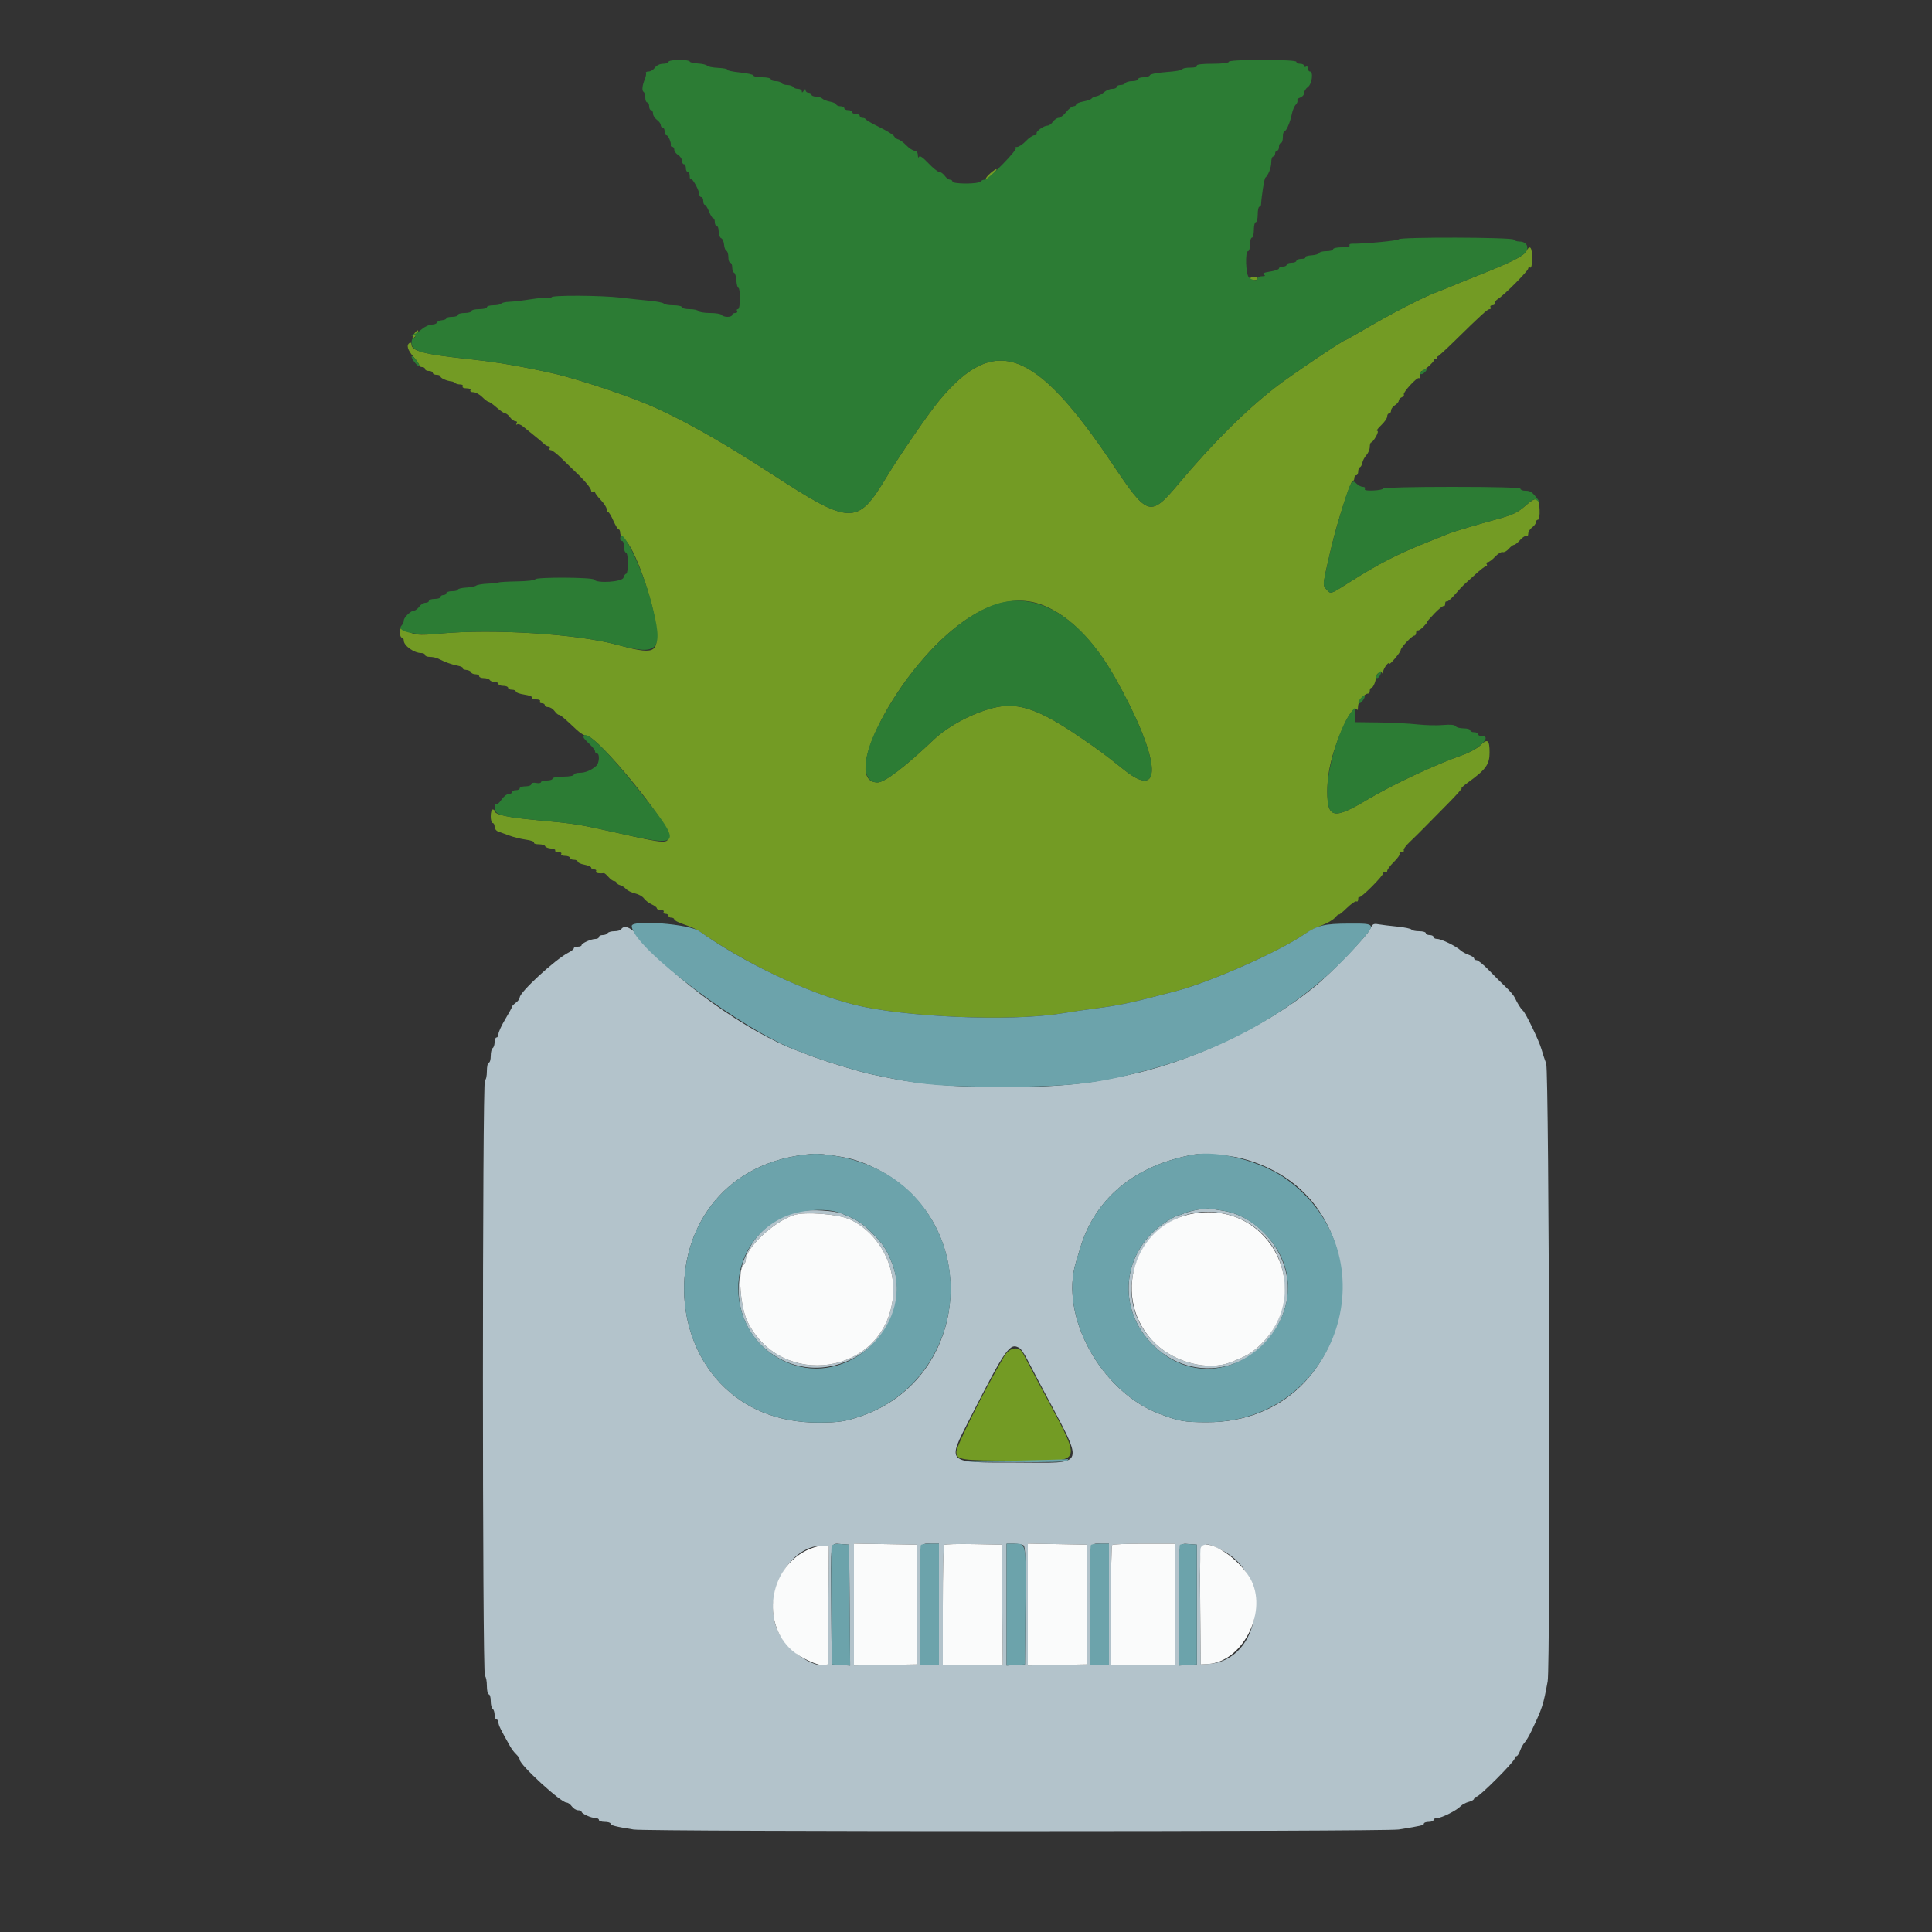 <svg id="svg" version="1.1" xmlns="http://www.w3.org/2000/svg" xmlns:xlink="http://www.w3.org/1999/xlink" width="400" height="400" viewBox="0, 0, 400,400"><rect x="0" y="0" width="400" height="400" fill="#333333" stroke="none"/><g id="svgg"><path id="path0" d="M283.687 192.331 C 283.057 193.775,275.549 201.547,272.000 204.428 C 261.708 212.785,246.119 220.064,232.800 222.735 C 231.590 222.978,229.700 223.357,228.600 223.577 C 217.803 225.743,196.017 225.613,184.800 223.316 C 183.150 222.978,181.350 222.615,180.800 222.511 C 178.414 222.056,169.872 219.445,167.400 218.414 C 166.960 218.231,165.970 217.851,165.200 217.571 C 154.755 213.770,139.333 202.696,132.237 193.900 C 130.742 192.047,129.209 191.415,128.600 192.400 C 128.464 192.620,127.834 192.800,127.200 192.800 C 126.566 192.800,125.936 192.980,125.800 193.200 C 125.664 193.420,125.203 193.600,124.776 193.600 C 124.349 193.600,124.000 193.780,124.000 194.000 C 124.000 194.220,123.676 194.400,123.280 194.400 C 122.386 194.400,120.407 195.294,120.403 195.700 C 120.401 195.865,120.040 196.000,119.600 196.000 C 119.160 196.000,118.800 196.150,118.800 196.332 C 118.800 196.515,118.305 196.917,117.700 197.224 C 114.977 198.609,107.600 205.398,107.600 206.519 C 107.600 206.796,107.240 207.283,106.800 207.600 C 106.360 207.917,106.000 208.295,106.000 208.440 C 106.000 208.585,105.370 209.749,104.600 211.028 C 103.830 212.307,103.200 213.679,103.200 214.076 C 103.200 214.474,103.020 214.800,102.800 214.800 C 102.580 214.800,102.400 215.239,102.400 215.776 C 102.400 216.313,102.220 216.864,102.000 217.000 C 101.780 217.136,101.600 217.867,101.600 218.624 C 101.600 219.381,101.420 220.000,101.200 220.000 C 100.980 220.000,100.800 220.810,100.800 221.800 C 100.800 222.790,100.620 223.600,100.400 223.600 C 99.846 223.600,99.846 346.658,100.400 347.000 C 100.620 347.136,100.800 348.047,100.800 349.024 C 100.800 350.001,100.980 350.800,101.200 350.800 C 101.420 350.800,101.600 351.419,101.600 352.176 C 101.600 352.933,101.780 353.664,102.000 353.800 C 102.220 353.936,102.400 354.487,102.400 355.024 C 102.400 355.561,102.580 356.000,102.800 356.000 C 103.020 356.000,103.200 356.280,103.200 356.623 C 103.200 357.176,103.634 358.061,105.654 361.627 C 105.954 362.158,106.515 362.884,106.900 363.243 C 107.285 363.601,107.600 364.086,107.600 364.321 C 107.600 365.397,116.111 373.200,117.285 373.200 C 117.581 373.200,118.083 373.560,118.400 374.000 C 118.717 374.440,119.297 374.800,119.688 374.800 C 120.080 374.800,120.401 374.935,120.403 375.100 C 120.407 375.506,122.386 376.400,123.280 376.400 C 123.676 376.400,124.000 376.580,124.000 376.800 C 124.000 377.020,124.540 377.200,125.200 377.200 C 125.860 377.200,126.400 377.360,126.400 377.555 C 126.400 377.922,127.447 378.190,131.200 378.784 C 134.110 379.245,286.748 379.238,289.600 378.777 C 294.314 378.015,294.800 377.901,294.800 377.556 C 294.800 377.360,295.250 377.200,295.800 377.200 C 296.350 377.200,296.800 377.020,296.800 376.800 C 296.800 376.580,297.143 376.400,297.562 376.400 C 298.483 376.400,301.567 374.847,302.400 373.964 C 302.730 373.614,303.495 373.206,304.100 373.056 C 304.705 372.907,305.200 372.608,305.200 372.392 C 305.200 372.177,305.425 371.996,305.700 371.991 C 306.333 371.980,313.600 364.687,313.600 364.063 C 313.600 363.808,313.762 363.600,313.961 363.600 C 314.159 363.600,314.498 363.094,314.714 362.476 C 314.929 361.857,315.353 361.092,315.655 360.776 C 315.957 360.459,316.590 359.390,317.061 358.400 C 319.338 353.611,319.517 353.063,320.429 348.081 C 321.028 344.808,320.734 221.745,320.123 220.200 C 319.863 219.540,319.418 218.190,319.136 217.200 C 318.628 215.421,315.834 209.627,315.284 209.214 C 314.921 208.940,314.099 207.630,313.646 206.600 C 313.452 206.160,312.623 205.170,311.803 204.400 C 310.983 203.630,309.401 202.055,308.288 200.900 C 307.174 199.745,306.024 198.800,305.732 198.800 C 305.439 198.800,305.200 198.638,305.200 198.439 C 305.200 198.241,304.694 197.902,304.076 197.686 C 303.457 197.471,302.692 197.048,302.376 196.747 C 301.482 195.898,298.410 194.400,297.562 194.400 C 297.143 194.400,296.800 194.220,296.800 194.000 C 296.800 193.780,296.440 193.600,296.000 193.600 C 295.560 193.600,295.200 193.420,295.200 193.200 C 295.200 192.980,294.581 192.800,293.824 192.800 C 293.067 192.800,292.352 192.645,292.235 192.456 C 292.118 192.267,290.802 191.992,289.311 191.845 C 287.820 191.698,286.060 191.482,285.400 191.366 C 284.364 191.183,284.130 191.315,283.687 192.331 M172.200 239.203 C 176.281 239.766,178.237 240.363,181.600 242.067 C 203.421 253.126,201.279 285.343,178.200 293.216 C 174.988 294.312,173.744 294.503,169.634 294.531 C 134.273 294.772,131.456 243.284,166.600 239.064 C 168.804 238.799,169.384 238.814,172.200 239.203 M257.000 239.805 C 288.588 247.896,282.521 294.498,249.885 294.458 C 245.163 294.452,244.097 294.263,240.000 292.702 C 227.950 288.110,219.360 272.498,222.753 261.360 C 222.948 260.722,223.349 259.390,223.644 258.400 C 226.743 248.026,235.059 241.190,247.200 239.035 C 248.932 238.728,254.502 239.165,257.000 239.805 M247.800 250.482 C 246.700 250.695,245.487 251.034,245.105 251.235 C 244.723 251.436,244.220 251.600,243.986 251.600 C 243.753 251.600,242.625 252.202,241.481 252.937 C 232.122 258.952,230.976 271.234,239.067 278.803 C 248.380 287.515,262.905 282.916,266.215 270.206 C 268.429 261.708,261.809 251.902,253.000 250.631 C 252.120 250.504,251.040 250.331,250.600 250.247 C 250.160 250.163,248.900 250.268,247.800 250.482 M165.800 250.742 C 151.866 253.287,148.151 272.639,160.089 280.497 C 173.064 289.039,190.281 275.643,184.632 261.400 C 183.535 258.634,182.810 257.540,180.635 255.365 C 178.401 253.131,177.591 252.608,174.263 251.248 C 172.814 250.656,167.885 250.361,165.800 250.742 M255.600 251.885 C 266.833 255.869,269.576 270.483,260.638 278.722 C 259.004 280.228,257.990 280.807,254.800 282.053 C 250.195 283.852,243.401 282.175,239.250 278.215 C 226.881 266.417,239.460 246.162,255.600 251.885 M176.012 252.487 C 182.118 255.402,185.765 262.374,184.790 269.270 C 182.620 284.624,161.871 287.717,154.809 273.740 C 153.283 270.719,152.699 263.141,153.900 261.940 C 154.175 261.665,154.400 261.196,154.400 260.898 C 154.400 258.339,160.217 252.905,164.400 251.557 C 166.713 250.812,173.670 251.369,176.012 252.487 M211.123 279.144 C 211.410 279.326,212.055 280.269,212.556 281.238 C 213.056 282.207,214.417 284.800,215.580 287.000 C 224.747 304.350,225.261 302.800,210.343 302.800 C 195.722 302.800,196.017 303.079,200.773 293.748 C 208.300 278.979,209.094 277.857,211.123 279.144 M175.906 332.322 L 176.011 344.844 174.106 344.722 L 172.200 344.600 172.094 332.604 C 171.971 318.760,171.855 319.515,174.096 319.677 L 175.800 319.800 175.906 332.322 M189.800 332.200 L 189.800 344.600 183.300 344.710 L 176.800 344.820 176.800 332.200 L 176.800 319.580 183.300 319.690 L 189.800 319.800 189.800 332.200 M194.400 332.200 L 194.400 344.800 192.400 344.800 L 190.400 344.800 190.400 332.467 C 190.400 318.830,190.264 319.600,192.667 319.600 L 194.400 319.600 194.400 332.200 M207.506 332.300 L 207.611 344.800 201.406 344.800 L 195.200 344.800 195.200 332.467 C 195.200 325.683,195.325 320.009,195.477 319.856 C 195.629 319.704,198.374 319.629,201.577 319.690 L 207.400 319.800 207.506 332.300 M211.906 319.933 C 212.300 320.183,212.388 322.955,212.306 332.427 L 212.200 344.600 210.300 344.722 L 208.400 344.844 208.400 332.222 L 208.400 319.600 209.900 319.606 C 210.725 319.609,211.628 319.757,211.906 319.933 M225.000 332.200 L 225.000 344.600 218.900 344.710 L 212.800 344.821 212.800 332.200 L 212.800 319.579 218.900 319.690 L 225.000 319.800 225.000 332.200 M229.600 332.200 L 229.600 344.800 227.600 344.800 L 225.600 344.800 225.600 332.467 C 225.600 318.830,225.464 319.600,227.867 319.600 L 229.600 319.600 229.600 332.200 M243.200 332.200 L 243.200 344.800 236.600 344.800 L 230.000 344.800 230.000 332.467 C 230.000 325.683,230.120 320.013,230.267 319.867 C 230.413 319.720,233.383 319.600,236.867 319.600 L 243.200 319.600 243.200 332.200 M247.800 332.200 L 247.800 344.600 245.900 344.722 L 244.000 344.844 244.000 332.489 C 244.000 318.934,243.901 319.513,246.185 319.681 L 247.800 319.800 247.800 332.200 M171.506 332.300 L 171.400 344.600 170.497 344.728 C 168.035 345.078,163.262 341.728,161.379 338.328 C 157.443 331.222,162.896 320.000,170.284 320.000 L 171.612 320.000 171.506 332.300 M253.117 321.034 C 263.564 326.240,261.293 343.860,250.090 344.513 L 248.600 344.600 248.494 332.805 C 248.363 318.319,248.250 318.608,253.117 321.034 " stroke="none" fill="#b3c3cb" fill-rule="evenodd"></path><path id="path1" d="M205.054 35.855 C 204.423 36.397,204.008 36.941,204.130 37.063 C 204.252 37.185,204.832 36.805,205.418 36.218 C 206.800 34.836,206.539 34.576,205.054 35.855 M316.000 52.001 C 315.464 53.002,313.087 54.213,306.538 56.820 C 303.712 57.946,300.860 59.100,300.200 59.386 C 299.540 59.672,298.370 60.138,297.600 60.422 C 294.631 61.517,287.845 65.030,281.667 68.671 C 280.054 69.622,278.658 70.400,278.565 70.400 C 278.122 70.400,267.408 77.602,264.400 79.922 C 257.962 84.887,251.341 91.455,244.072 100.087 C 238.142 107.129,237.660 106.991,230.421 96.200 C 214.233 72.070,205.961 69.039,194.390 83.000 C 192.158 85.693,186.092 94.523,183.399 99.000 C 177.515 108.781,176.045 108.728,159.800 98.154 C 149.187 91.246,140.487 86.378,133.800 83.605 C 128.076 81.231,117.788 77.924,113.400 77.047 C 112.740 76.915,111.300 76.618,110.200 76.386 C 106.247 75.553,101.726 74.843,97.600 74.405 C 87.949 73.381,85.200 72.699,85.200 71.331 C 85.200 71.013,85.020 70.864,84.800 71.000 C 84.087 71.440,84.374 72.464,85.600 73.861 C 86.260 74.613,86.800 75.402,86.800 75.614 C 86.800 75.826,87.070 76.000,87.400 76.000 C 87.730 76.000,88.000 76.180,88.000 76.400 C 88.000 76.620,88.360 76.800,88.800 76.800 C 89.240 76.800,89.600 76.980,89.600 77.200 C 89.600 77.420,89.960 77.600,90.400 77.600 C 90.840 77.600,91.200 77.759,91.200 77.953 C 91.200 78.292,92.484 78.863,93.472 78.963 C 93.731 78.989,94.076 79.143,94.238 79.305 C 94.401 79.467,94.874 79.600,95.290 79.600 C 95.707 79.600,95.936 79.780,95.800 80.000 C 95.659 80.228,96.004 80.400,96.600 80.400 C 97.196 80.400,97.541 80.572,97.400 80.800 C 97.264 81.020,97.532 81.200,97.995 81.200 C 98.458 81.200,99.286 81.650,99.836 82.200 C 100.386 82.750,100.984 83.200,101.164 83.200 C 101.344 83.200,102.101 83.737,102.846 84.394 C 103.591 85.050,104.385 85.590,104.612 85.594 C 104.838 85.597,105.283 85.960,105.600 86.400 C 105.917 86.840,106.417 87.200,106.712 87.200 C 107.015 87.200,107.123 87.401,106.962 87.662 C 106.798 87.927,106.851 88.016,107.087 87.870 C 107.312 87.731,107.860 87.928,108.303 88.308 C 108.747 88.689,109.792 89.540,110.626 90.200 C 111.459 90.860,112.367 91.625,112.642 91.900 C 112.918 92.175,113.346 92.400,113.595 92.400 C 113.844 92.400,113.936 92.580,113.800 92.800 C 113.664 93.020,113.774 93.200,114.045 93.200 C 114.316 93.200,115.311 93.965,116.257 94.900 C 117.202 95.835,118.566 97.157,119.288 97.838 C 121.108 99.555,122.400 101.128,122.400 101.627 C 122.400 101.858,122.580 101.936,122.800 101.800 C 123.020 101.664,123.200 101.717,123.200 101.917 C 123.200 102.117,123.740 102.846,124.400 103.537 C 125.060 104.228,125.600 105.064,125.600 105.396 C 125.600 105.728,125.735 106.002,125.900 106.004 C 126.065 106.006,126.555 106.816,126.990 107.804 C 127.424 108.792,127.919 109.600,128.090 109.600 C 128.260 109.600,128.400 109.920,128.400 110.312 C 128.400 110.703,128.773 111.288,129.229 111.612 C 131.333 113.105,135.388 124.574,135.882 130.429 C 136.292 135.280,135.446 135.588,127.600 133.451 C 119.548 131.257,102.121 130.155,91.295 131.154 C 86.290 131.616,85.994 131.577,83.100 130.088 C 82.935 130.003,82.800 130.398,82.800 130.967 C 82.800 131.535,82.980 132.000,83.200 132.000 C 83.420 132.000,83.600 132.283,83.600 132.629 C 83.600 133.680,85.725 135.200,87.195 135.200 C 87.638 135.200,88.000 135.380,88.000 135.600 C 88.000 135.820,88.452 136.000,89.005 136.000 C 89.558 136.000,90.323 136.159,90.705 136.353 C 92.165 137.096,93.447 137.563,94.703 137.809 C 95.420 137.950,95.928 138.193,95.831 138.350 C 95.735 138.506,96.045 138.663,96.522 138.699 C 96.998 138.735,97.451 138.952,97.527 139.182 C 97.604 139.412,98.012 139.600,98.433 139.600 C 98.855 139.600,99.200 139.780,99.200 140.000 C 99.200 140.220,99.639 140.400,100.176 140.400 C 100.713 140.400,101.264 140.580,101.400 140.800 C 101.536 141.020,101.997 141.200,102.424 141.200 C 102.851 141.200,103.200 141.380,103.200 141.600 C 103.200 141.820,103.650 142.000,104.200 142.000 C 104.750 142.000,105.200 142.180,105.200 142.400 C 105.200 142.620,105.560 142.800,106.000 142.800 C 106.440 142.800,106.800 142.969,106.800 143.175 C 106.800 143.382,107.608 143.672,108.596 143.820 C 109.584 143.968,110.293 144.249,110.172 144.445 C 110.052 144.640,110.424 144.800,111.000 144.800 C 111.596 144.800,111.941 144.972,111.800 145.200 C 111.664 145.420,111.833 145.600,112.176 145.600 C 112.519 145.600,112.800 145.780,112.800 146.000 C 112.800 146.220,113.120 146.400,113.512 146.400 C 113.903 146.400,114.483 146.760,114.800 147.200 C 115.117 147.640,115.523 148.000,115.703 148.000 C 116.026 148.000,116.737 148.597,119.394 151.100 C 120.152 151.815,121.123 152.400,121.550 152.400 C 123.719 152.400,138.400 170.266,138.400 172.905 C 138.400 174.781,138.176 174.771,127.600 172.395 C 119.891 170.663,119.001 170.523,111.229 169.809 C 105.155 169.250,102.400 168.655,102.400 167.902 C 102.400 167.736,102.220 167.600,102.000 167.600 C 101.780 167.600,101.600 168.230,101.600 169.000 C 101.600 169.770,101.780 170.400,102.000 170.400 C 102.220 170.400,102.400 170.739,102.400 171.153 C 102.400 171.568,102.715 172.011,103.100 172.139 C 103.485 172.267,104.520 172.645,105.400 172.979 C 106.280 173.314,107.852 173.703,108.892 173.844 C 109.933 173.985,110.688 174.258,110.569 174.451 C 110.450 174.643,110.888 174.800,111.543 174.800 C 112.198 174.800,112.793 174.978,112.867 175.197 C 112.940 175.415,113.482 175.633,114.071 175.681 C 114.660 175.730,115.055 175.912,114.948 176.085 C 114.840 176.258,115.134 176.400,115.600 176.400 C 116.066 176.400,116.336 176.580,116.200 176.800 C 116.060 177.027,116.396 177.200,116.976 177.200 C 117.539 177.200,118.000 177.380,118.000 177.600 C 118.000 177.820,118.360 178.000,118.800 178.000 C 119.240 178.000,119.600 178.172,119.600 178.382 C 119.600 178.592,120.230 178.882,121.000 179.026 C 121.770 179.171,122.400 179.449,122.400 179.645 C 122.400 179.840,122.681 180.000,123.024 180.000 C 123.367 180.000,123.536 180.180,123.400 180.400 C 123.196 180.730,123.932 180.899,125.030 180.774 C 125.157 180.759,125.583 181.119,125.977 181.574 C 126.371 182.028,126.883 182.400,127.114 182.400 C 127.344 182.400,127.593 182.567,127.667 182.770 C 127.740 182.974,128.070 183.199,128.400 183.270 C 128.730 183.342,129.270 183.691,129.600 184.046 C 129.931 184.402,130.785 184.821,131.500 184.978 C 132.214 185.135,133.032 185.596,133.317 186.003 C 133.602 186.409,134.322 186.964,134.917 187.235 C 135.513 187.506,136.000 187.880,136.000 188.064 C 136.000 188.249,136.371 188.400,136.824 188.400 C 137.277 188.400,137.536 188.580,137.400 188.800 C 137.264 189.020,137.433 189.200,137.776 189.200 C 138.119 189.200,138.400 189.380,138.400 189.600 C 138.400 189.820,138.670 190.000,139.000 190.000 C 139.330 190.000,139.600 190.166,139.600 190.368 C 139.600 190.570,140.545 191.046,141.700 191.424 C 142.855 191.803,144.250 192.427,144.800 192.812 C 154.419 199.535,166.988 205.499,176.800 207.996 C 186.972 210.583,209.100 211.538,219.600 209.842 C 221.910 209.469,225.150 208.994,226.800 208.786 C 231.620 208.180,234.397 207.583,243.400 205.217 C 250.609 203.323,264.626 197.132,269.947 193.492 C 270.908 192.834,272.589 191.970,273.681 191.570 C 274.774 191.171,276.013 190.447,276.434 189.961 C 276.855 189.475,277.200 189.195,277.200 189.338 C 277.200 189.482,277.940 188.881,278.844 188.003 C 279.749 187.126,280.649 186.506,280.844 186.627 C 281.040 186.748,281.200 186.537,281.200 186.157 C 281.200 185.777,281.312 185.578,281.448 185.714 C 281.738 186.005,286.400 181.327,286.400 180.746 C 286.400 180.530,286.580 180.464,286.800 180.600 C 287.020 180.736,287.202 180.612,287.204 180.324 C 287.207 180.036,287.833 179.193,288.597 178.451 C 289.361 177.708,289.889 176.943,289.769 176.751 C 289.650 176.558,289.844 176.400,290.200 176.400 C 290.556 176.400,290.750 176.242,290.631 176.049 C 290.511 175.857,291.058 175.092,291.846 174.349 C 292.634 173.607,294.026 172.233,294.939 171.296 C 295.853 170.358,298.026 168.153,299.769 166.396 C 301.512 164.638,302.790 163.200,302.609 163.200 C 302.428 163.200,303.053 162.640,303.997 161.956 C 307.632 159.323,308.400 158.256,308.400 155.837 C 308.400 153.165,307.995 152.841,306.489 154.313 C 305.852 154.936,304.176 155.847,302.765 156.338 C 297.130 158.301,288.290 162.448,283.000 165.610 C 276.101 169.734,274.800 169.448,274.800 163.807 C 274.800 159.618,275.928 155.223,278.386 149.832 C 279.368 147.680,280.652 146.191,280.930 146.884 C 281.044 147.168,281.151 146.881,281.168 146.247 C 281.198 145.182,282.449 143.600,283.261 143.600 C 283.448 143.600,283.600 143.330,283.600 143.000 C 283.600 142.670,283.759 142.400,283.953 142.400 C 284.305 142.400,284.932 140.892,284.836 140.279 C 284.737 139.649,285.918 138.763,286.136 139.304 C 286.250 139.586,286.350 139.485,286.368 139.071 C 286.398 138.398,287.600 136.792,287.600 137.426 C 287.600 137.866,289.986 135.051,289.995 134.600 C 290.006 134.072,292.334 131.600,292.820 131.600 C 293.029 131.600,293.200 131.319,293.200 130.976 C 293.200 130.633,293.335 130.430,293.500 130.524 C 293.665 130.618,294.211 130.268,294.714 129.747 C 295.217 129.226,295.549 128.800,295.451 128.800 C 295.354 128.800,296.023 128.015,296.937 127.057 C 297.852 126.098,298.735 125.388,298.900 125.480 C 299.065 125.572,299.200 125.356,299.200 125.000 C 299.200 124.644,299.337 124.438,299.505 124.541 C 299.672 124.645,300.437 124.001,301.205 123.110 C 301.972 122.219,302.829 121.290,303.108 121.045 C 303.388 120.800,304.452 119.835,305.472 118.900 C 306.492 117.965,307.489 117.200,307.687 117.200 C 307.885 117.200,307.936 117.020,307.800 116.800 C 307.664 116.580,307.761 116.400,308.016 116.400 C 308.271 116.400,308.956 115.890,309.540 115.266 C 310.123 114.642,310.833 114.210,311.119 114.306 C 311.404 114.401,311.965 114.101,312.366 113.640 C 312.766 113.178,313.265 112.800,313.475 112.800 C 313.684 112.800,314.253 112.343,314.739 111.784 C 315.226 111.225,315.798 110.875,316.012 111.007 C 316.225 111.139,316.400 110.916,316.400 110.512 C 316.400 110.107,316.760 109.517,317.200 109.200 C 317.640 108.883,318.000 108.393,318.000 108.112 C 318.000 107.830,318.189 107.600,318.421 107.600 C 318.673 107.600,318.807 106.746,318.755 105.467 C 318.649 102.846,318.095 102.716,315.757 104.762 C 314.168 106.152,313.201 106.601,309.800 107.528 C 306.193 108.511,300.949 110.068,300.200 110.379 C 299.760 110.561,297.690 111.390,295.600 112.221 C 289.303 114.725,285.437 116.713,279.323 120.592 C 275.341 123.119,275.555 123.055,274.599 121.999 C 273.804 121.121,273.794 121.208,275.662 113.200 C 276.806 108.298,279.601 99.600,280.032 99.600 C 280.234 99.600,280.400 99.330,280.400 99.000 C 280.400 98.670,280.580 98.400,280.800 98.400 C 281.020 98.400,281.200 98.055,281.200 97.633 C 281.200 97.212,281.364 96.807,281.563 96.733 C 281.763 96.660,281.988 96.240,282.063 95.800 C 282.139 95.360,282.515 94.651,282.900 94.225 C 283.285 93.798,283.600 93.033,283.600 92.525 C 283.600 92.016,283.735 91.599,283.900 91.597 C 284.065 91.596,284.507 91.056,284.881 90.397 C 285.269 89.717,285.380 89.200,285.139 89.200 C 284.906 89.200,285.274 88.678,285.958 88.040 C 286.641 87.401,287.200 86.591,287.200 86.240 C 287.200 85.888,287.380 85.600,287.600 85.600 C 287.820 85.600,288.000 85.332,288.000 85.003 C 288.000 84.675,288.360 84.182,288.800 83.907 C 289.240 83.632,289.600 83.200,289.600 82.947 C 289.600 82.693,289.881 82.378,290.225 82.246 C 290.569 82.114,290.759 81.858,290.648 81.677 C 290.398 81.273,293.443 77.976,293.767 78.301 C 293.895 78.429,294.000 78.143,294.000 77.667 C 294.000 77.190,294.171 76.800,294.379 76.800 C 294.819 76.800,296.819 75.017,296.927 74.529 C 296.967 74.348,297.135 74.245,297.300 74.300 C 297.465 74.355,297.555 74.265,297.500 74.100 C 297.445 73.935,297.511 73.800,297.648 73.800 C 297.784 73.800,299.362 72.360,301.154 70.600 C 306.726 65.128,307.967 64.000,308.414 64.000 C 308.652 64.000,308.736 63.820,308.600 63.600 C 308.464 63.380,308.633 63.200,308.976 63.200 C 309.319 63.200,309.555 63.003,309.500 62.763 C 309.445 62.522,309.747 62.117,310.170 61.863 C 311.384 61.134,316.400 56.087,316.400 55.596 C 316.400 55.352,316.580 55.264,316.800 55.400 C 317.048 55.553,317.200 54.804,317.200 53.424 C 317.200 51.133,316.750 50.599,316.000 52.001 M258.800 57.685 C 258.800 57.858,259.160 58.000,259.600 58.000 C 260.040 58.000,260.400 57.831,260.400 57.625 C 260.400 57.419,260.040 57.277,259.600 57.310 C 259.160 57.343,258.800 57.512,258.800 57.685 M85.693 69.200 C 85.418 69.640,85.331 70.000,85.500 70.000 C 85.669 70.000,86.032 69.640,86.307 69.200 C 86.582 68.760,86.669 68.400,86.500 68.400 C 86.331 68.400,85.968 68.760,85.693 69.200 M216.134 125.379 C 221.454 127.566,226.621 132.787,230.805 140.202 C 240.105 156.684,241.111 166.057,232.876 159.500 C 228.245 155.812,227.481 155.247,223.200 152.343 C 215.309 146.990,211.087 145.486,206.477 146.384 C 202.146 147.229,196.489 150.126,193.361 153.101 C 187.446 158.727,183.162 161.996,181.700 161.999 C 174.255 162.011,184.537 140.964,197.087 130.501 C 203.943 124.786,210.442 123.038,216.134 125.379 M207.859 280.877 C 203.644 288.130,198.000 299.414,198.000 300.589 C 198.000 302.261,198.924 302.400,210.000 302.400 C 224.948 302.400,224.443 304.107,214.852 286.000 C 213.395 283.250,212.019 280.640,211.793 280.200 C 210.964 278.586,208.993 278.926,207.859 280.877 " stroke="none" fill="#739b24" fill-rule="evenodd"></path><path id="path2" d="M130.800 191.703 C 130.800 196.073,153.938 213.473,165.200 217.571 C 165.970 217.851,166.960 218.231,167.400 218.414 C 169.872 219.445,178.414 222.056,180.800 222.511 C 181.350 222.615,183.150 222.978,184.800 223.316 C 191.467 224.681,195.820 225.000,207.800 225.000 C 222.208 225.000,227.912 224.298,239.000 221.163 C 255.975 216.362,270.569 207.506,281.042 195.652 C 285.012 191.158,285.026 191.196,279.300 191.218 C 274.167 191.237,272.739 191.582,269.981 193.468 C 264.628 197.131,250.632 203.317,243.400 205.217 C 234.397 207.583,231.620 208.180,226.800 208.786 C 225.150 208.994,221.910 209.469,219.600 209.842 C 209.100 211.538,186.972 210.583,176.800 207.996 C 166.999 205.502,153.938 199.299,144.796 192.797 C 142.699 191.305,130.800 190.375,130.800 191.703 M166.600 239.064 C 131.456 243.284,134.273 294.772,169.634 294.531 C 173.744 294.503,174.988 294.312,178.200 293.216 C 196.083 287.116,202.612 264.988,191.037 249.714 C 186.729 244.029,180.015 240.282,172.200 239.203 C 169.384 238.814,168.804 238.799,166.600 239.064 M247.200 239.035 C 235.059 241.190,226.743 248.026,223.644 258.400 C 223.349 259.390,222.948 260.722,222.753 261.360 C 219.360 272.498,227.950 288.110,240.000 292.702 C 244.097 294.263,245.163 294.452,249.885 294.458 C 277.210 294.492,288.415 259.728,266.151 243.997 C 261.119 240.442,252.294 238.131,247.200 239.035 M253.000 250.631 C 256.125 251.082,258.988 252.600,261.618 255.200 C 276.710 270.117,254.562 293.298,239.067 278.803 C 230.976 271.234,232.122 258.952,241.481 252.937 C 242.625 252.202,243.753 251.600,243.986 251.600 C 244.220 251.600,244.723 251.436,245.105 251.235 C 246.110 250.706,249.664 250.068,250.600 250.247 C 251.040 250.331,252.120 250.504,253.000 250.631 M174.263 251.248 C 177.591 252.608,178.401 253.131,180.635 255.365 C 182.810 257.540,183.535 258.634,184.632 261.400 C 189.392 273.401,176.711 286.647,164.344 282.590 C 150.260 277.971,148.716 258.640,161.913 252.158 C 165.499 250.396,171.158 249.979,174.263 251.248 M210.200 302.400 L 199.400 302.620 210.076 302.710 C 216.861 302.767,220.843 302.654,221.000 302.400 C 221.136 302.180,221.192 302.041,221.124 302.090 C 221.056 302.140,216.140 302.279,210.200 302.400 M172.190 320.081 C 172.079 320.371,172.036 326.007,172.094 332.604 L 172.200 344.600 174.106 344.722 L 176.011 344.844 175.906 332.322 L 175.800 319.800 174.096 319.677 C 172.961 319.595,172.325 319.730,172.190 320.081 M190.667 319.867 C 190.520 320.013,190.400 325.683,190.400 332.467 L 190.400 344.800 192.400 344.800 L 194.400 344.800 194.400 332.200 L 194.400 319.600 192.667 319.600 C 191.713 319.600,190.813 319.720,190.667 319.867 M208.400 332.222 L 208.400 344.844 210.300 344.722 L 212.200 344.600 212.306 332.427 C 212.422 319.051,212.529 319.617,209.900 319.606 L 208.400 319.600 208.400 332.222 M225.867 319.867 C 225.720 320.013,225.600 325.683,225.600 332.467 L 225.600 344.800 227.600 344.800 L 229.600 344.800 229.600 332.200 L 229.600 319.600 227.867 319.600 C 226.913 319.600,226.013 319.720,225.867 319.867 M244.285 319.848 C 244.128 320.005,244.000 325.693,244.000 332.489 L 244.000 344.844 245.900 344.722 L 247.800 344.600 247.800 332.200 L 247.800 319.800 246.185 319.681 C 245.298 319.616,244.443 319.691,244.285 319.848 " stroke="none" fill="#6ca3ab" fill-rule="evenodd"></path><path id="path3" d="M138.400 12.800 C 138.400 13.020,137.900 13.200,137.288 13.200 C 136.635 13.200,135.939 13.530,135.600 14.000 C 135.283 14.440,134.693 14.800,134.288 14.800 C 133.884 14.800,133.632 14.935,133.729 15.100 C 133.827 15.265,133.723 15.850,133.498 16.400 C 132.951 17.743,132.859 18.789,133.266 19.041 C 133.450 19.154,133.600 19.687,133.600 20.224 C 133.600 20.761,133.780 21.200,134.000 21.200 C 134.220 21.200,134.400 21.560,134.400 22.000 C 134.400 22.440,134.580 22.800,134.800 22.800 C 135.020 22.800,135.200 23.120,135.200 23.512 C 135.200 23.903,135.560 24.483,136.000 24.800 C 136.440 25.117,136.800 25.607,136.800 25.888 C 136.800 26.170,136.980 26.400,137.200 26.400 C 137.420 26.400,137.600 26.760,137.600 27.200 C 137.600 27.640,137.768 28.000,137.973 28.000 C 138.353 28.000,139.023 29.554,138.879 30.100 C 138.836 30.265,138.980 30.400,139.200 30.400 C 139.420 30.400,139.600 30.668,139.600 30.997 C 139.600 31.325,139.960 31.818,140.400 32.093 C 140.840 32.368,141.200 32.909,141.200 33.296 C 141.200 33.683,141.380 34.000,141.600 34.000 C 141.820 34.000,142.000 34.360,142.000 34.800 C 142.000 35.240,142.180 35.600,142.400 35.600 C 142.620 35.600,142.800 35.990,142.800 36.467 C 142.800 36.943,142.913 37.220,143.051 37.082 C 143.333 36.800,144.800 39.486,144.800 40.285 C 144.800 40.568,144.980 40.800,145.200 40.800 C 145.420 40.800,145.600 41.160,145.600 41.600 C 145.600 42.040,145.746 42.400,145.925 42.400 C 146.104 42.400,146.498 43.030,146.800 43.800 C 147.102 44.570,147.496 45.200,147.675 45.200 C 147.854 45.200,148.000 45.560,148.000 46.000 C 148.000 46.440,148.180 46.800,148.400 46.800 C 148.620 46.800,148.800 47.321,148.800 47.957 C 148.800 48.594,149.029 49.202,149.309 49.310 C 149.589 49.417,149.860 50.021,149.912 50.652 C 149.964 51.284,150.185 51.860,150.403 51.933 C 150.622 52.007,150.800 52.592,150.800 53.233 C 150.800 53.875,150.980 54.400,151.200 54.400 C 151.420 54.400,151.600 54.835,151.600 55.367 C 151.600 55.898,151.772 56.393,151.982 56.467 C 152.193 56.540,152.410 57.275,152.464 58.100 C 152.519 58.925,152.707 59.600,152.882 59.600 C 153.057 59.600,153.200 60.590,153.200 61.800 C 153.200 63.082,153.023 64.000,152.776 64.000 C 152.543 64.000,152.464 64.180,152.600 64.400 C 152.736 64.620,152.567 64.800,152.224 64.800 C 151.881 64.800,151.600 64.980,151.600 65.200 C 151.600 65.420,151.161 65.600,150.624 65.600 C 150.087 65.600,149.536 65.420,149.400 65.200 C 149.264 64.980,148.184 64.800,147.000 64.800 C 145.816 64.800,144.736 64.620,144.600 64.400 C 144.464 64.180,143.643 64.000,142.776 64.000 C 141.909 64.000,141.200 63.820,141.200 63.600 C 141.200 63.380,140.401 63.200,139.424 63.200 C 138.447 63.200,137.551 63.045,137.434 62.854 C 137.316 62.664,136.001 62.398,134.510 62.263 C 133.020 62.128,130.360 61.843,128.600 61.630 C 124.477 61.131,113.880 61.082,114.177 61.563 C 114.300 61.762,114.032 61.829,113.581 61.711 C 113.130 61.593,111.465 61.705,109.881 61.959 C 108.296 62.213,106.317 62.446,105.483 62.476 C 104.649 62.506,103.873 62.681,103.760 62.865 C 103.646 63.049,102.933 63.200,102.176 63.200 C 101.419 63.200,100.800 63.380,100.800 63.600 C 100.800 63.820,100.080 64.000,99.200 64.000 C 98.320 64.000,97.600 64.180,97.600 64.400 C 97.600 64.620,96.970 64.800,96.200 64.800 C 95.430 64.800,94.800 64.980,94.800 65.200 C 94.800 65.420,94.260 65.600,93.600 65.600 C 92.940 65.600,92.400 65.742,92.400 65.915 C 92.400 66.088,91.998 66.260,91.506 66.297 C 91.014 66.334,90.549 66.552,90.473 66.782 C 90.396 67.012,89.912 67.200,89.397 67.200 C 88.883 67.200,87.953 67.628,87.331 68.151 C 86.709 68.675,86.050 69.110,85.867 69.118 C 85.683 69.126,85.413 69.267,85.267 69.431 C 85.120 69.594,85.225 69.599,85.500 69.441 C 85.775 69.282,86.000 69.343,86.000 69.576 C 86.000 69.809,85.820 70.000,85.600 70.000 C 85.380 70.000,85.200 70.429,85.200 70.954 C 85.200 72.743,87.207 73.302,97.600 74.405 C 101.726 74.843,106.247 75.553,110.200 76.386 C 111.300 76.618,112.740 76.915,113.400 77.047 C 117.788 77.924,128.076 81.231,133.800 83.605 C 140.487 86.378,149.187 91.246,159.800 98.154 C 176.045 108.728,177.515 108.781,183.399 99.000 C 186.092 94.523,192.158 85.693,194.390 83.000 C 205.961 69.039,214.233 72.070,230.421 96.200 C 237.660 106.991,238.142 107.129,244.072 100.087 C 251.341 91.455,257.962 84.887,264.400 79.922 C 267.408 77.602,278.122 70.400,278.565 70.400 C 278.658 70.400,280.054 69.622,281.667 68.671 C 287.845 65.030,294.631 61.517,297.600 60.422 C 298.370 60.138,299.540 59.672,300.200 59.386 C 300.860 59.100,303.712 57.946,306.538 56.820 C 313.126 54.198,315.464 53.002,316.013 51.975 C 316.574 50.928,315.898 50.000,314.575 50.000 C 314.065 50.000,313.536 49.820,313.400 49.600 C 313.094 49.105,289.600 49.045,289.600 49.539 C 289.600 49.819,282.371 50.506,279.891 50.461 C 279.502 50.454,279.287 50.618,279.415 50.824 C 279.547 51.038,278.859 51.200,277.824 51.200 C 276.821 51.200,276.000 51.380,276.000 51.600 C 276.000 51.820,275.385 52.000,274.633 52.000 C 273.882 52.000,273.207 52.172,273.133 52.382 C 273.060 52.593,272.337 52.809,271.526 52.863 C 270.715 52.916,270.141 53.104,270.249 53.280 C 270.358 53.456,269.987 53.600,269.424 53.600 C 268.861 53.600,268.400 53.780,268.400 54.000 C 268.400 54.220,267.950 54.400,267.400 54.400 C 266.850 54.400,266.400 54.580,266.400 54.800 C 266.400 55.020,266.040 55.200,265.600 55.200 C 265.160 55.200,264.800 55.369,264.800 55.575 C 264.800 55.782,263.972 56.075,262.960 56.227 C 261.714 56.414,261.294 56.614,261.660 56.845 C 262.052 57.094,261.954 57.189,261.300 57.194 C 260.805 57.197,260.400 57.380,260.400 57.600 C 260.400 58.194,259.227 58.084,258.571 57.429 C 257.909 56.766,257.759 52.000,258.400 52.000 C 258.620 52.000,258.800 51.370,258.800 50.600 C 258.800 49.830,258.980 49.200,259.200 49.200 C 259.420 49.200,259.600 48.480,259.600 47.600 C 259.600 46.720,259.780 46.000,260.000 46.000 C 260.220 46.000,260.400 45.280,260.400 44.400 C 260.400 43.520,260.550 42.800,260.733 42.800 C 260.917 42.800,261.078 42.575,261.092 42.300 C 261.176 40.658,261.759 36.969,261.961 36.800 C 262.585 36.279,263.200 34.693,263.200 33.605 C 263.200 32.942,263.380 32.400,263.600 32.400 C 263.820 32.400,264.000 32.130,264.000 31.800 C 264.000 31.470,264.180 31.200,264.400 31.200 C 264.620 31.200,264.800 30.840,264.800 30.400 C 264.800 29.960,264.980 29.600,265.200 29.600 C 265.420 29.600,265.600 29.060,265.600 28.400 C 265.600 27.740,265.736 27.200,265.902 27.200 C 266.305 27.200,267.114 25.330,267.460 23.599 C 267.614 22.831,267.980 21.963,268.273 21.670 C 268.567 21.376,268.713 20.983,268.598 20.797 C 268.483 20.610,268.751 20.343,269.194 20.202 C 269.637 20.061,270.000 19.638,270.000 19.261 C 270.000 18.885,270.360 18.317,270.800 18.000 C 271.638 17.396,271.962 14.800,271.200 14.800 C 270.980 14.800,270.800 14.519,270.800 14.176 C 270.800 13.833,270.620 13.664,270.400 13.800 C 270.180 13.936,270.000 13.857,270.000 13.624 C 270.000 13.391,269.640 13.200,269.200 13.200 C 268.760 13.200,268.400 13.020,268.400 12.800 C 268.400 12.549,265.800 12.400,261.400 12.400 C 257.000 12.400,254.400 12.549,254.400 12.800 C 254.400 13.036,252.992 13.200,250.976 13.200 C 248.796 13.200,247.643 13.345,247.800 13.600 C 247.949 13.842,247.404 14.000,246.424 14.000 C 245.531 14.000,244.800 14.154,244.800 14.343 C 244.800 14.531,243.320 14.787,241.511 14.911 C 239.701 15.035,238.156 15.331,238.077 15.568 C 237.998 15.806,237.408 16.000,236.767 16.000 C 236.125 16.000,235.600 16.180,235.600 16.400 C 235.600 16.620,235.071 16.800,234.424 16.800 C 233.777 16.800,233.136 16.980,233.000 17.200 C 232.864 17.420,232.403 17.600,231.976 17.600 C 231.549 17.600,231.200 17.780,231.200 18.000 C 231.200 18.220,230.784 18.400,230.275 18.400 C 229.767 18.400,229.002 18.715,228.575 19.100 C 228.149 19.485,227.440 19.863,227.000 19.940 C 226.560 20.017,226.110 20.225,225.999 20.403 C 225.889 20.581,225.124 20.853,224.299 21.008 C 223.475 21.162,222.800 21.449,222.800 21.645 C 222.800 21.840,222.550 22.000,222.245 22.000 C 221.940 22.000,221.265 22.538,220.745 23.196 C 220.225 23.854,219.525 24.394,219.188 24.396 C 218.852 24.398,218.317 24.760,218.000 25.200 C 217.683 25.640,217.187 26.000,216.898 26.000 C 216.093 26.000,214.378 27.241,214.627 27.644 C 214.748 27.840,214.549 28.000,214.184 28.000 C 213.819 28.000,213.017 28.540,212.400 29.200 C 211.783 29.860,210.946 30.414,210.540 30.432 C 210.133 30.449,210.011 30.549,210.269 30.654 C 210.849 30.892,204.646 37.200,203.832 37.200 C 203.510 37.200,203.136 37.380,203.000 37.600 C 202.864 37.820,201.503 38.000,199.976 38.000 C 198.392 38.000,197.200 37.828,197.200 37.600 C 197.200 37.380,196.970 37.200,196.688 37.200 C 196.407 37.200,195.917 36.840,195.600 36.400 C 195.283 35.960,194.775 35.600,194.472 35.600 C 194.169 35.600,193.147 34.781,192.201 33.779 C 191.068 32.580,190.409 32.136,190.272 32.479 C 190.157 32.766,190.049 32.595,190.032 32.100 C 190.012 31.555,189.748 31.200,189.360 31.200 C 189.009 31.200,188.242 30.705,187.657 30.100 C 187.071 29.495,186.324 28.940,185.996 28.868 C 185.668 28.795,185.261 28.489,185.092 28.189 C 184.922 27.888,183.572 27.051,182.092 26.328 C 180.611 25.606,179.340 24.876,179.267 24.707 C 179.193 24.538,178.878 24.400,178.567 24.400 C 178.255 24.400,178.000 24.220,178.000 24.000 C 178.000 23.780,177.640 23.600,177.200 23.600 C 176.760 23.600,176.400 23.420,176.400 23.200 C 176.400 22.980,176.040 22.800,175.600 22.800 C 175.160 22.800,174.800 22.620,174.800 22.400 C 174.800 22.180,174.455 22.000,174.033 22.000 C 173.612 22.000,173.207 21.831,173.133 21.624 C 173.060 21.416,172.476 21.153,171.835 21.038 C 171.194 20.923,170.483 20.643,170.255 20.415 C 170.027 20.187,169.426 20.000,168.920 20.000 C 168.414 20.000,168.000 19.820,168.000 19.600 C 168.000 19.380,167.730 19.200,167.400 19.200 C 167.070 19.200,166.797 18.975,166.794 18.700 C 166.790 18.367,166.658 18.400,166.400 18.800 C 166.142 19.200,166.010 19.233,166.006 18.900 C 166.003 18.625,165.651 18.400,165.224 18.400 C 164.797 18.400,164.336 18.220,164.200 18.000 C 164.064 17.780,163.524 17.600,163.000 17.600 C 162.476 17.600,161.936 17.420,161.800 17.200 C 161.664 16.980,161.113 16.800,160.576 16.800 C 160.039 16.800,159.600 16.620,159.600 16.400 C 159.600 16.180,158.790 16.000,157.800 16.000 C 156.810 16.000,156.000 15.838,156.000 15.641 C 156.000 15.443,154.741 15.155,153.201 15.000 C 151.662 14.846,150.483 14.589,150.581 14.430 C 150.680 14.271,149.828 14.099,148.689 14.047 C 147.550 13.995,146.519 13.793,146.398 13.598 C 146.278 13.403,145.419 13.198,144.490 13.143 C 143.560 13.088,142.800 12.899,142.800 12.722 C 142.800 12.545,141.810 12.400,140.600 12.400 C 139.390 12.400,138.400 12.580,138.400 12.800 M85.213 73.839 C 85.206 74.080,85.560 74.693,86.000 75.200 C 86.440 75.707,86.800 75.935,86.800 75.706 C 86.800 75.136,85.230 73.289,85.213 73.839 M294.412 76.784 C 294.088 76.989,293.944 77.278,294.093 77.426 C 294.241 77.574,294.653 77.404,295.010 77.048 C 295.713 76.344,295.357 76.187,294.412 76.784 M278.060 104.700 C 276.580 109.403,275.660 112.944,274.371 118.899 C 273.921 120.976,273.943 121.274,274.599 121.999 C 275.555 123.055,275.341 123.119,279.323 120.592 C 285.437 116.713,289.303 114.725,295.600 112.221 C 297.690 111.390,299.760 110.561,300.200 110.379 C 300.949 110.068,306.193 108.511,309.800 107.528 C 313.229 106.593,314.174 106.146,315.865 104.658 C 317.403 103.305,317.702 103.183,318.309 103.658 C 318.948 104.159,318.955 104.140,318.400 103.402 C 317.261 101.885,316.853 101.600,315.829 101.600 C 315.263 101.600,314.800 101.420,314.800 101.200 C 314.800 100.941,309.800 100.800,300.600 100.800 C 292.790 100.800,286.400 100.948,286.400 101.129 C 286.400 101.309,285.483 101.499,284.363 101.550 C 283.018 101.611,282.415 101.500,282.587 101.221 C 282.730 100.990,282.554 100.800,282.195 100.800 C 281.836 100.800,281.273 100.530,280.943 100.200 C 279.905 99.162,279.703 99.478,278.060 104.700 M128.400 111.600 C 128.400 111.820,128.580 112.000,128.800 112.000 C 129.020 112.000,129.200 112.540,129.200 113.200 C 129.200 113.860,129.380 114.400,129.600 114.400 C 129.820 114.400,130.000 115.390,130.000 116.600 C 130.000 117.810,129.841 118.800,129.647 118.800 C 129.452 118.800,129.199 119.160,129.084 119.600 C 128.853 120.485,123.516 120.836,123.000 120.000 C 122.693 119.503,110.800 119.454,110.800 119.950 C 110.800 120.143,109.150 120.331,107.134 120.368 C 105.118 120.404,103.351 120.507,103.208 120.595 C 103.065 120.683,102.060 120.794,100.974 120.841 C 99.888 120.887,98.813 121.068,98.585 121.242 C 98.356 121.415,97.411 121.602,96.485 121.657 C 95.558 121.712,94.800 121.901,94.800 122.078 C 94.800 122.255,94.260 122.400,93.600 122.400 C 92.940 122.400,92.400 122.580,92.400 122.800 C 92.400 123.020,92.130 123.200,91.800 123.200 C 91.470 123.200,91.200 123.380,91.200 123.600 C 91.200 123.820,90.660 124.000,90.000 124.000 C 89.340 124.000,88.800 124.180,88.800 124.400 C 88.800 124.620,88.480 124.800,88.088 124.800 C 87.697 124.800,87.117 125.160,86.800 125.600 C 86.483 126.040,86.021 126.400,85.773 126.400 C 85.090 126.400,83.600 127.817,83.600 128.467 C 83.600 128.782,83.407 129.233,83.170 129.470 C 81.873 130.767,86.042 131.639,91.243 131.159 C 102.123 130.154,119.528 131.252,127.600 133.451 C 136.548 135.888,137.489 134.734,134.817 124.600 C 132.926 117.433,128.400 108.263,128.400 111.600 M205.600 125.296 C 197.269 128.386,187.531 138.722,181.569 150.800 C 178.385 157.249,178.441 162.004,181.700 161.999 C 183.162 161.996,187.446 158.727,193.361 153.101 C 196.489 150.126,202.146 147.229,206.477 146.384 C 211.087 145.486,215.309 146.990,223.200 152.343 C 227.481 155.247,228.245 155.812,232.876 159.500 C 241.111 166.057,240.105 156.684,230.805 140.202 C 223.654 127.528,214.375 122.041,205.600 125.296 M285.300 139.423 C 284.711 140.063,284.662 140.400,285.157 140.400 C 285.498 140.400,286.137 139.196,285.909 138.983 C 285.849 138.927,285.575 139.125,285.300 139.423 M281.700 144.598 C 281.131 145.245,281.061 145.600,281.504 145.600 C 281.671 145.600,282.032 145.240,282.307 144.800 C 282.878 143.887,282.451 143.745,281.700 144.598 M280.107 146.991 C 277.555 149.892,274.800 158.621,274.800 163.807 C 274.800 169.448,276.101 169.734,283.000 165.610 C 288.290 162.448,297.130 158.301,302.765 156.338 C 306.211 155.138,309.017 152.400,306.800 152.400 C 306.360 152.400,306.000 152.220,306.000 152.000 C 306.000 151.780,305.640 151.600,305.200 151.600 C 304.760 151.600,304.400 151.420,304.400 151.200 C 304.400 150.980,303.781 150.800,303.024 150.800 C 302.267 150.800,301.522 150.597,301.369 150.349 C 301.189 150.058,300.274 149.973,298.776 150.109 C 297.503 150.224,295.091 150.165,293.415 149.977 C 291.740 149.789,288.141 149.608,285.418 149.575 L 280.466 149.515 280.577 147.958 C 280.638 147.101,280.668 146.407,280.644 146.415 C 280.620 146.424,280.378 146.683,280.107 146.991 M120.800 152.640 C 120.800 152.771,121.340 153.383,122.000 154.000 C 122.660 154.617,123.200 155.319,123.200 155.560 C 123.200 155.802,123.380 156.000,123.600 156.000 C 124.181 156.000,124.091 157.974,123.485 158.529 C 122.466 159.460,121.190 160.000,120.005 160.000 C 119.342 160.000,118.800 160.180,118.800 160.400 C 118.800 160.620,117.810 160.800,116.600 160.800 C 115.390 160.800,114.400 160.980,114.400 161.200 C 114.400 161.420,113.860 161.600,113.200 161.600 C 112.540 161.600,112.000 161.755,112.000 161.945 C 112.000 162.134,111.550 162.203,111.000 162.098 C 110.416 161.986,110.000 162.093,110.000 162.353 C 110.000 162.599,109.460 162.800,108.800 162.800 C 108.140 162.800,107.600 162.980,107.600 163.200 C 107.600 163.420,107.240 163.600,106.800 163.600 C 106.360 163.600,106.000 163.780,106.000 164.000 C 106.000 164.220,105.685 164.401,105.300 164.401 C 104.915 164.402,104.247 164.929,103.816 165.573 C 103.385 166.216,102.890 166.655,102.716 166.548 C 102.542 166.441,102.400 166.769,102.400 167.279 C 102.400 168.697,103.943 169.139,111.229 169.809 C 119.001 170.523,119.891 170.663,127.600 172.395 C 141.547 175.528,141.626 175.352,131.784 163.000 C 125.423 155.017,120.800 150.656,120.800 152.640 " stroke="none" fill="#2c7c34" fill-rule="evenodd"></path><path id="path4" d="M247.400 251.195 C 234.650 253.175,229.812 269.213,239.250 278.215 C 243.401 282.175,250.195 283.852,254.800 282.053 C 257.990 280.807,259.004 280.228,260.638 278.722 C 272.473 267.813,263.293 248.727,247.400 251.195 M164.400 251.557 C 160.217 252.905,154.400 258.339,154.400 260.898 C 154.400 261.196,154.175 261.665,153.900 261.940 C 152.699 263.141,153.283 270.719,154.809 273.740 C 161.871 287.717,182.620 284.624,184.790 269.270 C 185.765 262.374,182.118 255.402,176.012 252.487 C 173.670 251.369,166.713 250.812,164.400 251.557 M176.800 332.200 L 176.800 344.820 183.300 344.710 L 189.800 344.600 189.800 332.200 L 189.800 319.800 183.300 319.690 L 176.800 319.580 176.800 332.200 M195.477 319.856 C 195.325 320.009,195.200 325.683,195.200 332.467 L 195.200 344.800 201.406 344.800 L 207.611 344.800 207.506 332.300 L 207.400 319.800 201.577 319.690 C 198.374 319.629,195.629 319.704,195.477 319.856 M212.800 332.200 L 212.800 344.821 218.900 344.710 L 225.000 344.600 225.000 332.200 L 225.000 319.800 218.900 319.690 L 212.800 319.579 212.800 332.200 M230.267 319.867 C 230.120 320.013,230.000 325.683,230.000 332.467 L 230.000 344.800 236.600 344.800 L 243.200 344.800 243.200 332.200 L 243.200 319.600 236.867 319.600 C 233.383 319.600,230.413 319.720,230.267 319.867 M166.904 321.023 C 159.199 324.862,157.598 336.101,163.960 341.687 C 165.717 343.229,169.303 344.898,170.497 344.728 L 171.400 344.600 171.506 332.300 L 171.612 320.000 170.284 320.000 C 169.554 320.000,168.033 320.460,166.904 321.023 M248.581 320.505 C 248.475 320.782,248.435 326.317,248.494 332.805 L 248.600 344.600 250.090 344.513 C 257.075 344.106,262.343 334.175,259.162 327.409 C 256.979 322.763,249.570 317.929,248.581 320.505 " stroke="none" fill="#fafbfb" fill-rule="evenodd"></path></g></svg>